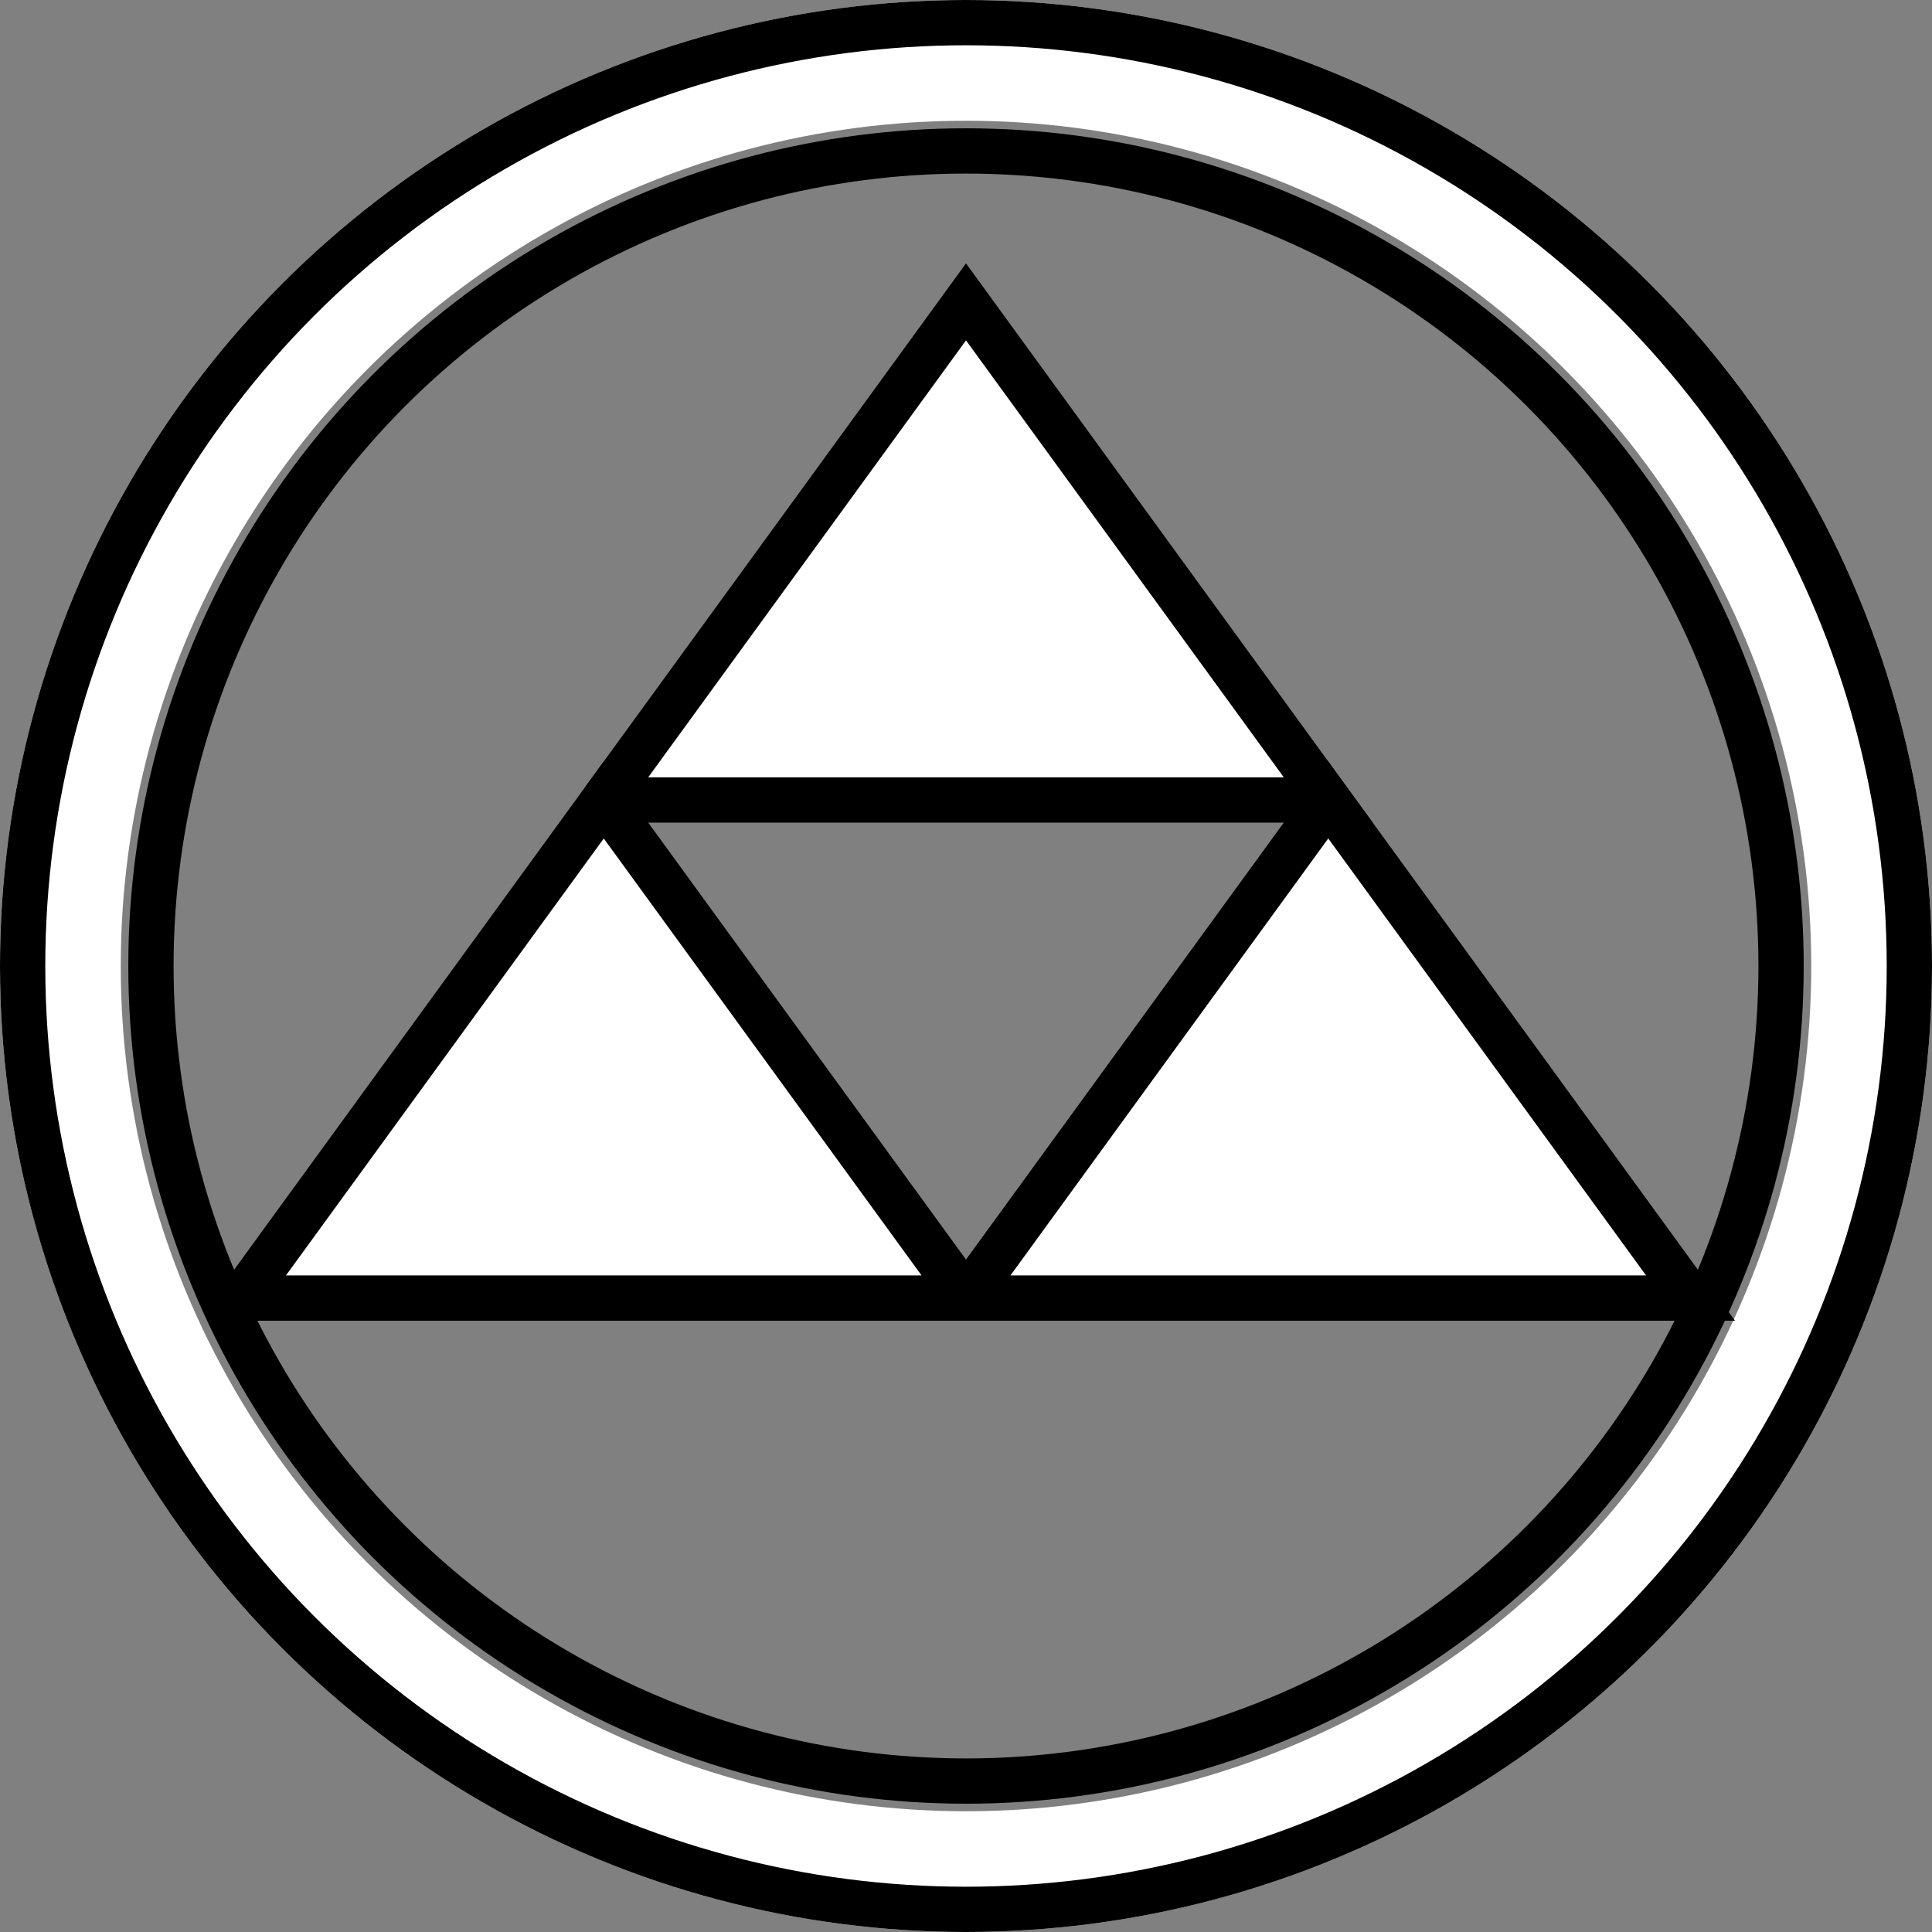 <?xml version="1.0" encoding="UTF-8" standalone="yes"?>
<svg viewBox="0 0 128 128" width="128px" height="128px" version="1.0" state='normal' xmlns="http://www.w3.org/2000/svg" xmlns:xlink="http://www.w3.org/1999/xlink">
    <rect x="0" y="0" width="128" height="128" fill="#808080" stroke="none"/>
    <!--<circle cx="64" cy="64" r="60" stroke="white" stroke-width="6" fill="none" />-->
	<circle cx="64" cy="64" r="60" stroke="white" stroke-width="8" fill="none" />
	<circle cx="64" cy="64" r="62.5" stroke="black" stroke-width="3" fill="none" />
	<circle cx="64" cy="64" r="54" stroke="black" stroke-width="3" fill="none" />
    <polyline points="40,53 64,20 88,53 40,53" fill="white" stroke="black" stroke-width="3" />
	<polyline points="16,86 40,53 64,86 16,86" fill="white" stroke="black" stroke-width="3" />
	<polyline points="64,86 88,53 112,86 64,86" fill="white" stroke="black" stroke-width="3" />
</svg>